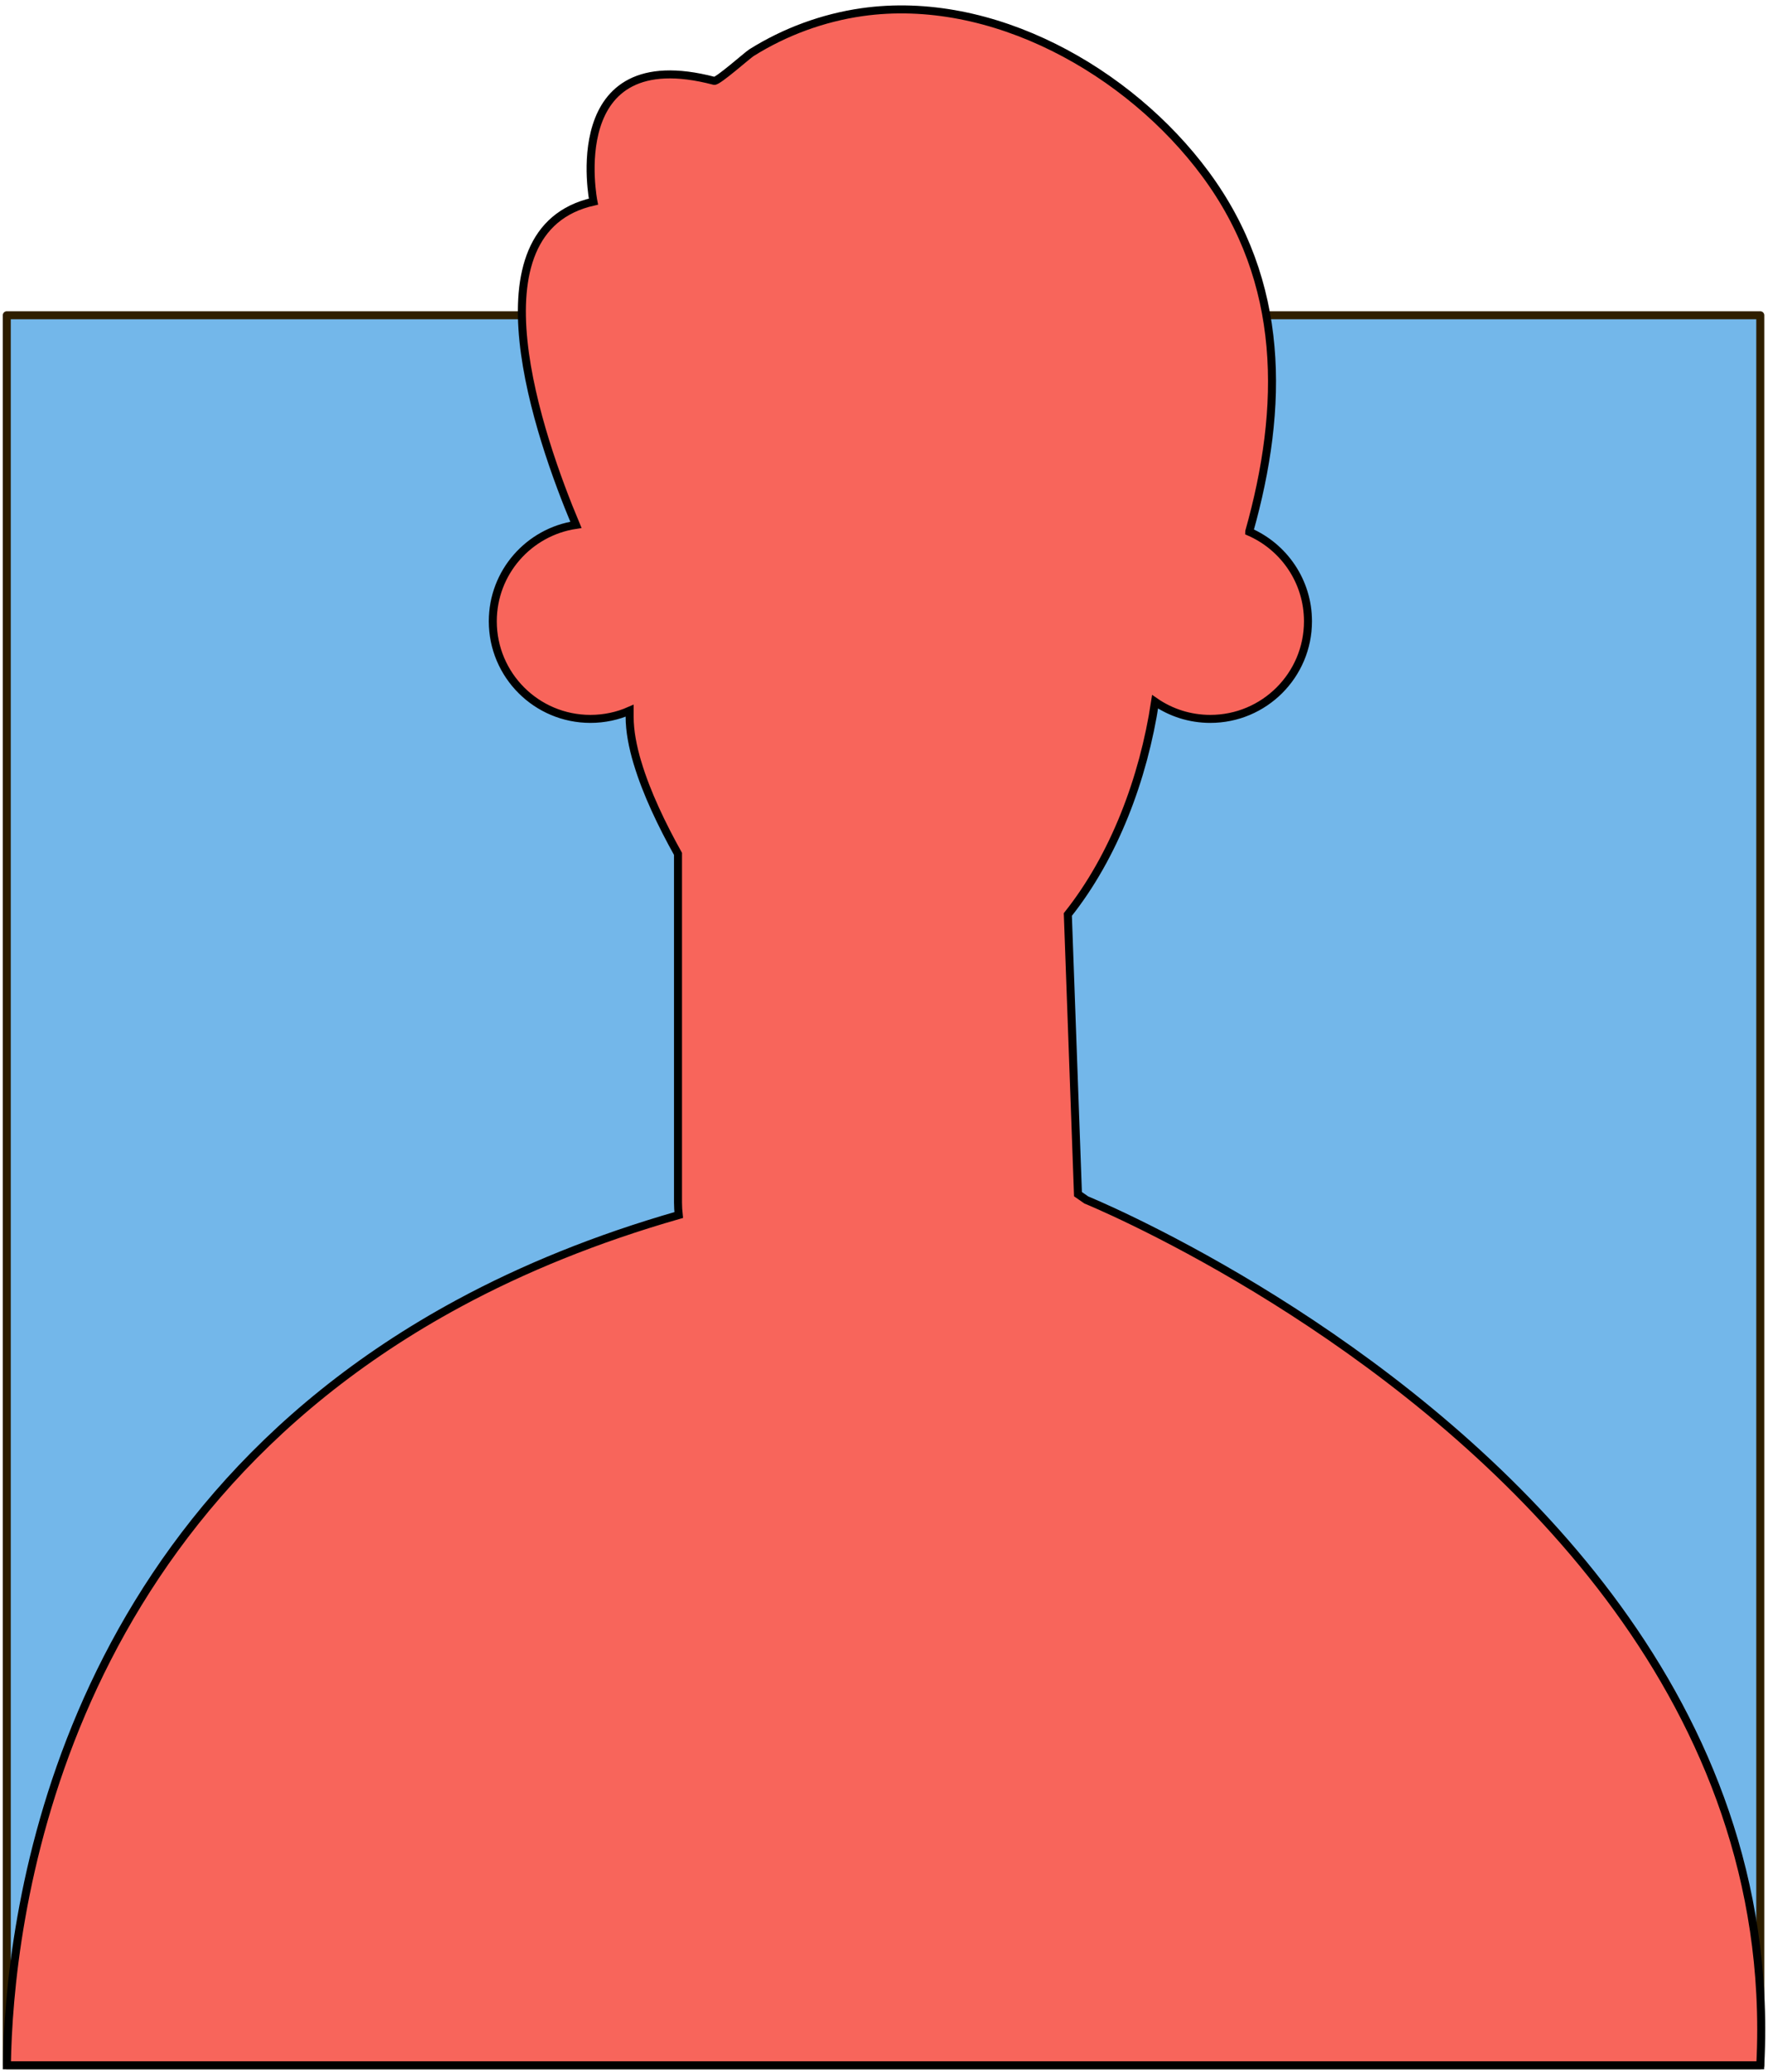 <svg width="221" height="259" viewBox="0 0 221 259" fill="none" xmlns="http://www.w3.org/2000/svg">
<path d="M220.035 39.411H0.847V258.176H220.035V39.411Z" fill="#73B7EA"/>
<path d="M220.035 39.411H0.847V258.176H220.035V39.411Z" stroke="#2E1E00" stroke-miterlimit="10" stroke-linecap="round" stroke-linejoin="round"/>
<path d="M220.035 249.221C217.781 206.428 183.433 177.582 159.302 162.478C159.295 162.473 159.289 162.469 159.281 162.465C158.529 161.994 157.785 161.535 157.053 161.091C144.858 153.693 135.791 150.004 135.791 150.004L134.746 149.278L133.479 114.317C133.479 114.317 133.479 114.317 133.479 114.317C139.261 107.045 142.939 97.329 144.387 87.726C146.348 89.079 148.727 89.866 151.29 89.866C158.031 89.866 163.497 84.406 163.497 77.664C163.497 72.651 160.471 68.35 156.148 66.473C156.148 66.472 156.149 66.467 156.149 66.467C160.538 50.894 160.688 35.273 150.667 21.733C141.152 8.879 124.029 -0.803 107.74 1.522C102.857 2.22 98.109 3.97 93.931 6.59C93.431 6.904 89.698 10.22 89.274 10.108C70.154 5.078 74.18 25.204 74.18 25.204C58.375 28.761 67.389 54.651 71.991 65.612C66.115 66.487 61.599 71.54 61.599 77.664C61.599 84.406 67.065 89.866 73.8 89.866C75.547 89.866 77.204 89.503 78.706 88.841V89.615C78.706 91.368 79.076 93.324 79.684 95.362L79.69 95.368C80.81 99.129 82.759 103.17 84.75 106.741V150.34C84.75 150.86 84.787 151.375 84.842 151.885C74.482 154.854 65.382 158.589 57.408 162.891V162.892C6.629 190.299 1.139 240.411 0.859 258.174H220.035C220.196 255.122 220.19 252.141 220.035 249.221Z" fill="#F8655B" stroke="black" stroke-miterlimit="10"/>
</svg>
